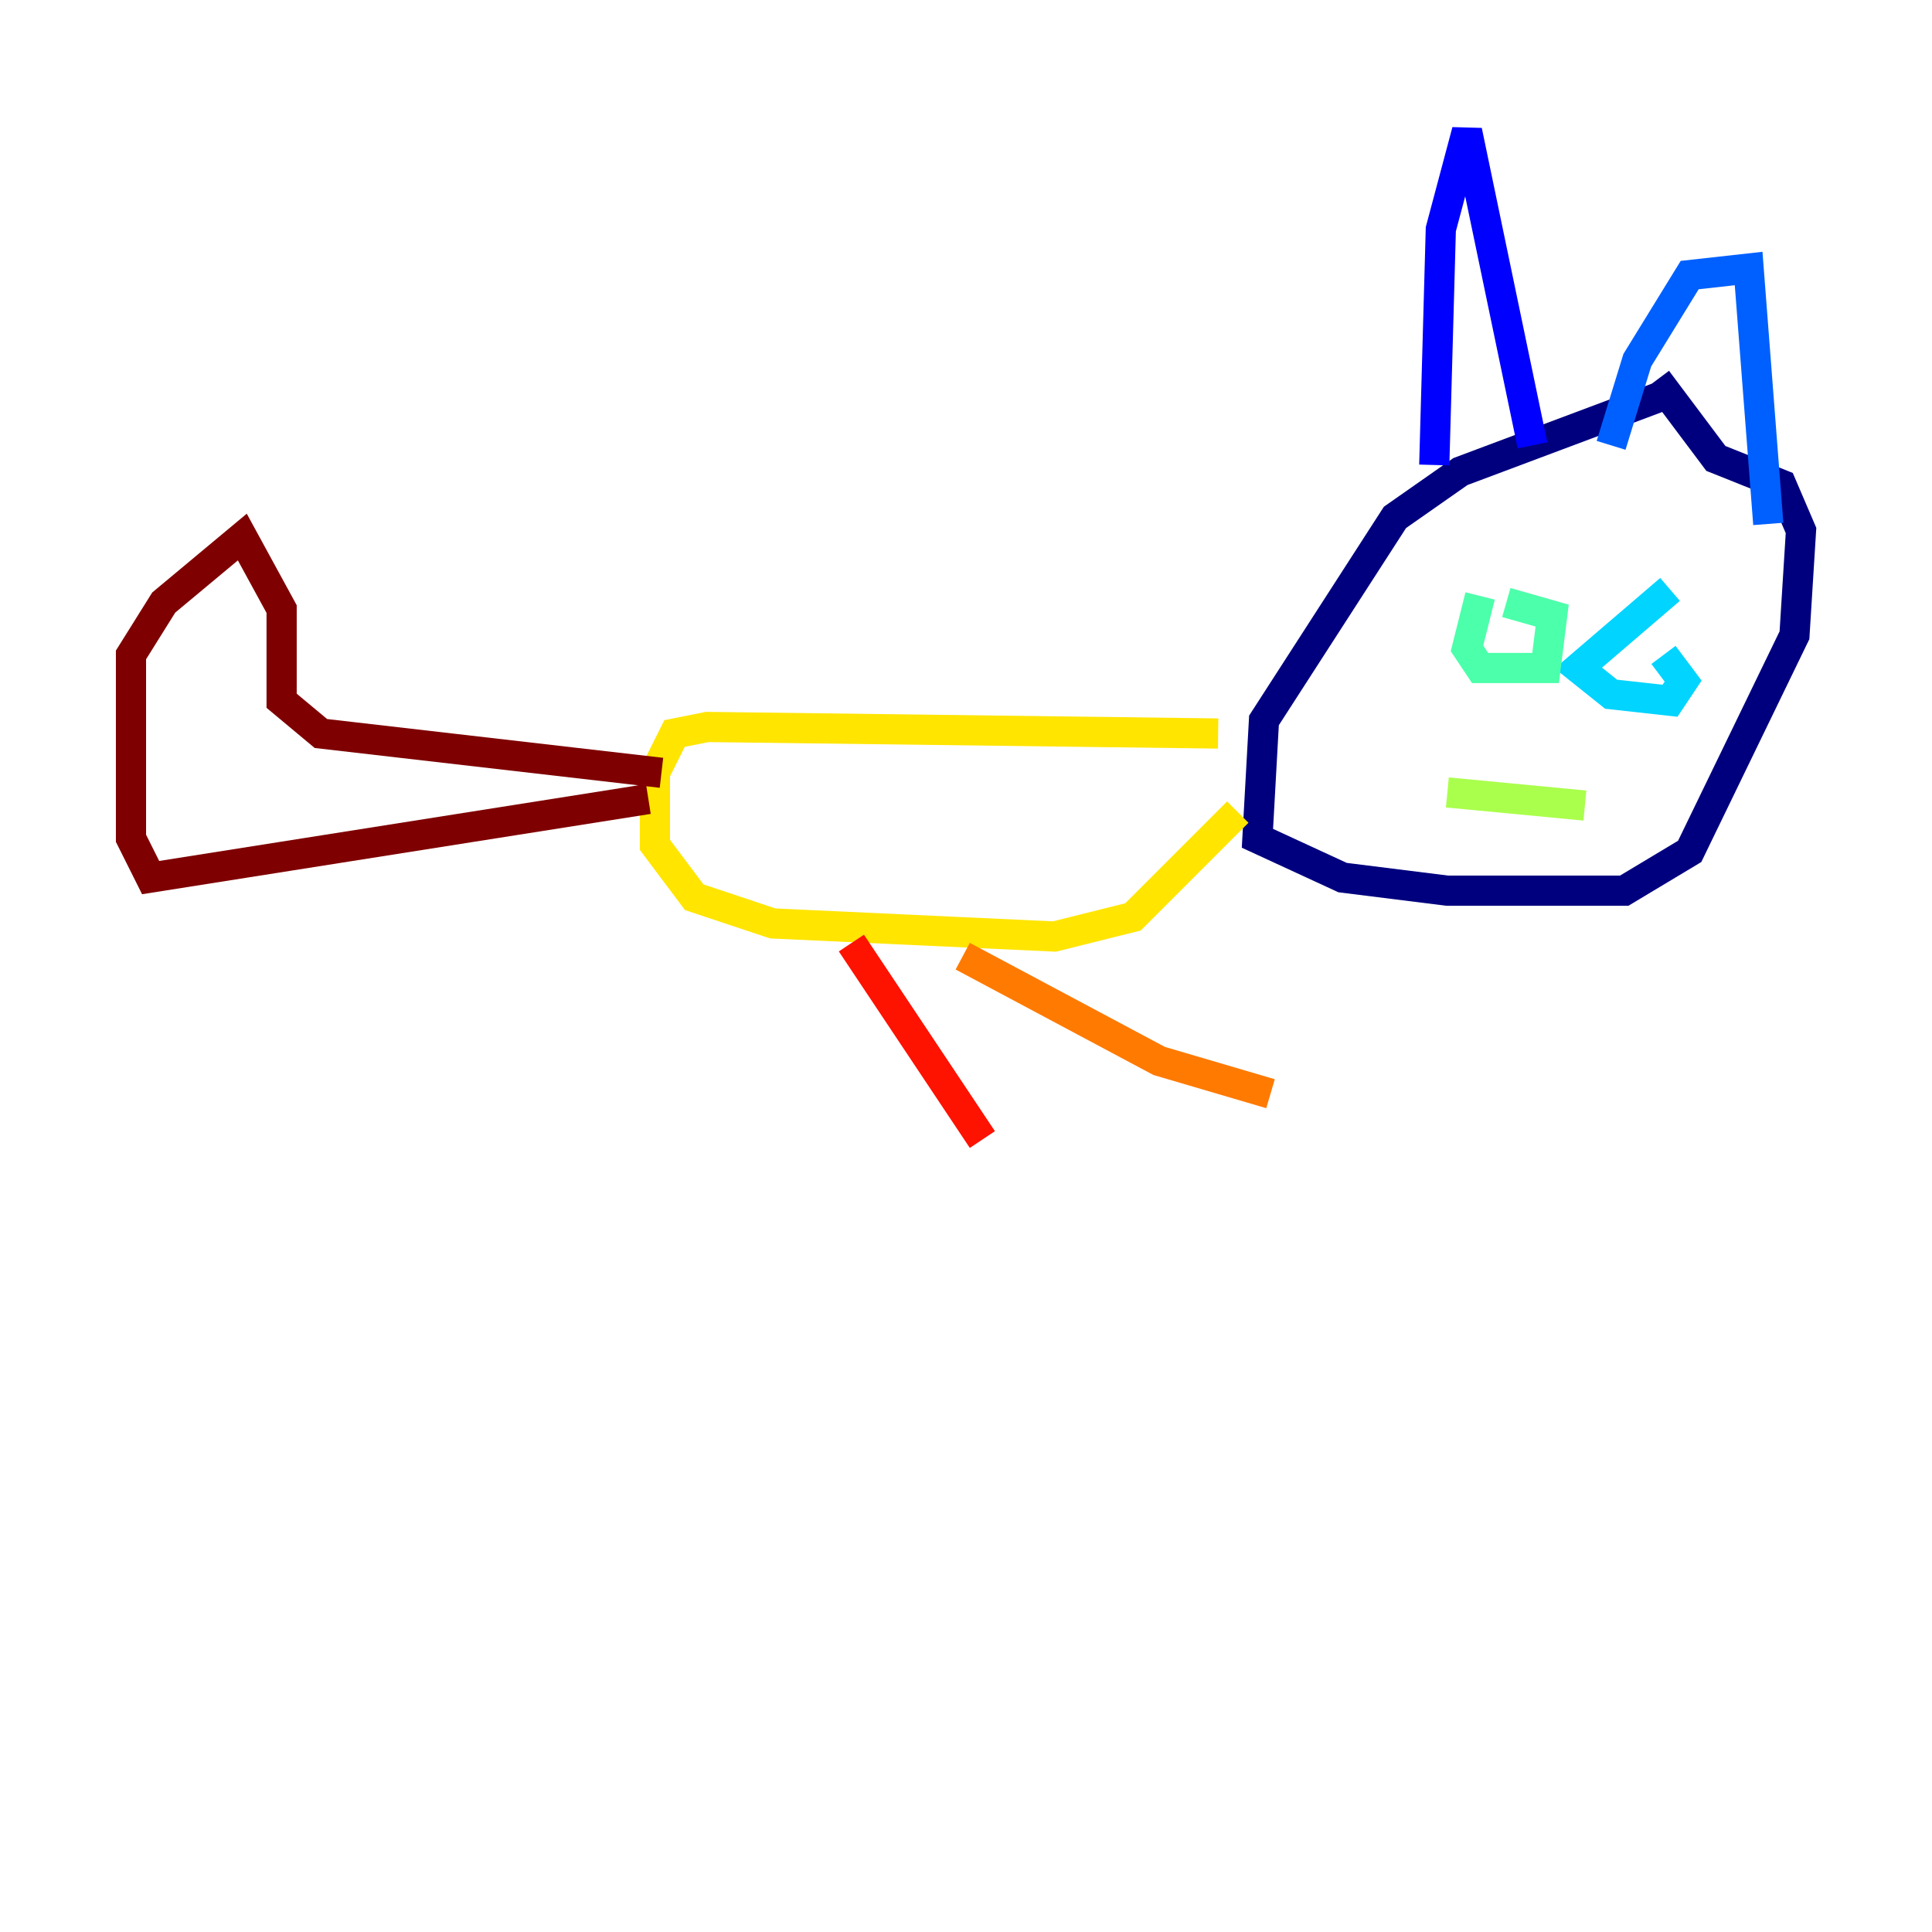 <?xml version="1.0" encoding="utf-8" ?>
<svg baseProfile="tiny" height="128" version="1.2" viewBox="0,0,128,128" width="128" xmlns="http://www.w3.org/2000/svg" xmlns:ev="http://www.w3.org/2001/xml-events" xmlns:xlink="http://www.w3.org/1999/xlink"><defs /><polyline fill="none" points="110.644,26.034 96.759,31.241 92.42,34.278 83.742,47.729 83.308,55.539 88.949,58.142 95.891,59.01 107.607,59.01 111.946,56.407 118.888,42.088 119.322,35.146 118.02,32.108 113.681,30.373 109.776,25.166" stroke="#00007f" stroke-width="2" /><polyline fill="none" points="95.024,30.807 95.458,15.186 97.193,8.678 101.532,29.505" stroke="#0000fe" stroke-width="2" /><polyline fill="none" points="106.739,29.505 108.475,23.864 111.946,18.224 115.851,17.79 117.153,34.712" stroke="#0060ff" stroke-width="2" /><polyline fill="none" points="110.644,39.051 104.57,44.258 106.739,45.993 110.644,46.427 111.512,45.125 110.21,43.39" stroke="#00d4ff" stroke-width="2" /><polyline fill="none" points="98.061,39.485 97.193,42.956 98.061,44.258 102.4,44.258 102.834,40.786 99.797,39.919" stroke="#4cffaa" stroke-width="2" /><polyline fill="none" points="95.891,52.502 105.003,53.37" stroke="#aaff4c" stroke-width="2" /><polyline fill="none" points="80.705,48.597 46.861,48.163 44.691,48.597 43.39,51.2 43.39,55.973 45.993,59.444 51.2,61.18 69.858,62.047 75.064,60.746 82.007,53.803" stroke="#ffe500" stroke-width="2" /><polyline fill="none" points="63.783,63.349 76.8,70.291 84.176,72.461" stroke="#ff7a00" stroke-width="2" /><polyline fill="none" points="56.407,62.481 65.085,75.498" stroke="#fe1200" stroke-width="2" /><polyline fill="none" points="42.956,52.936 9.98,58.142 8.678,55.539 8.678,43.39 10.848,39.919 16.054,35.58 18.658,40.352 18.658,46.427 21.261,48.597 43.824,51.2" stroke="#7f0000" stroke-width="2" /></svg>